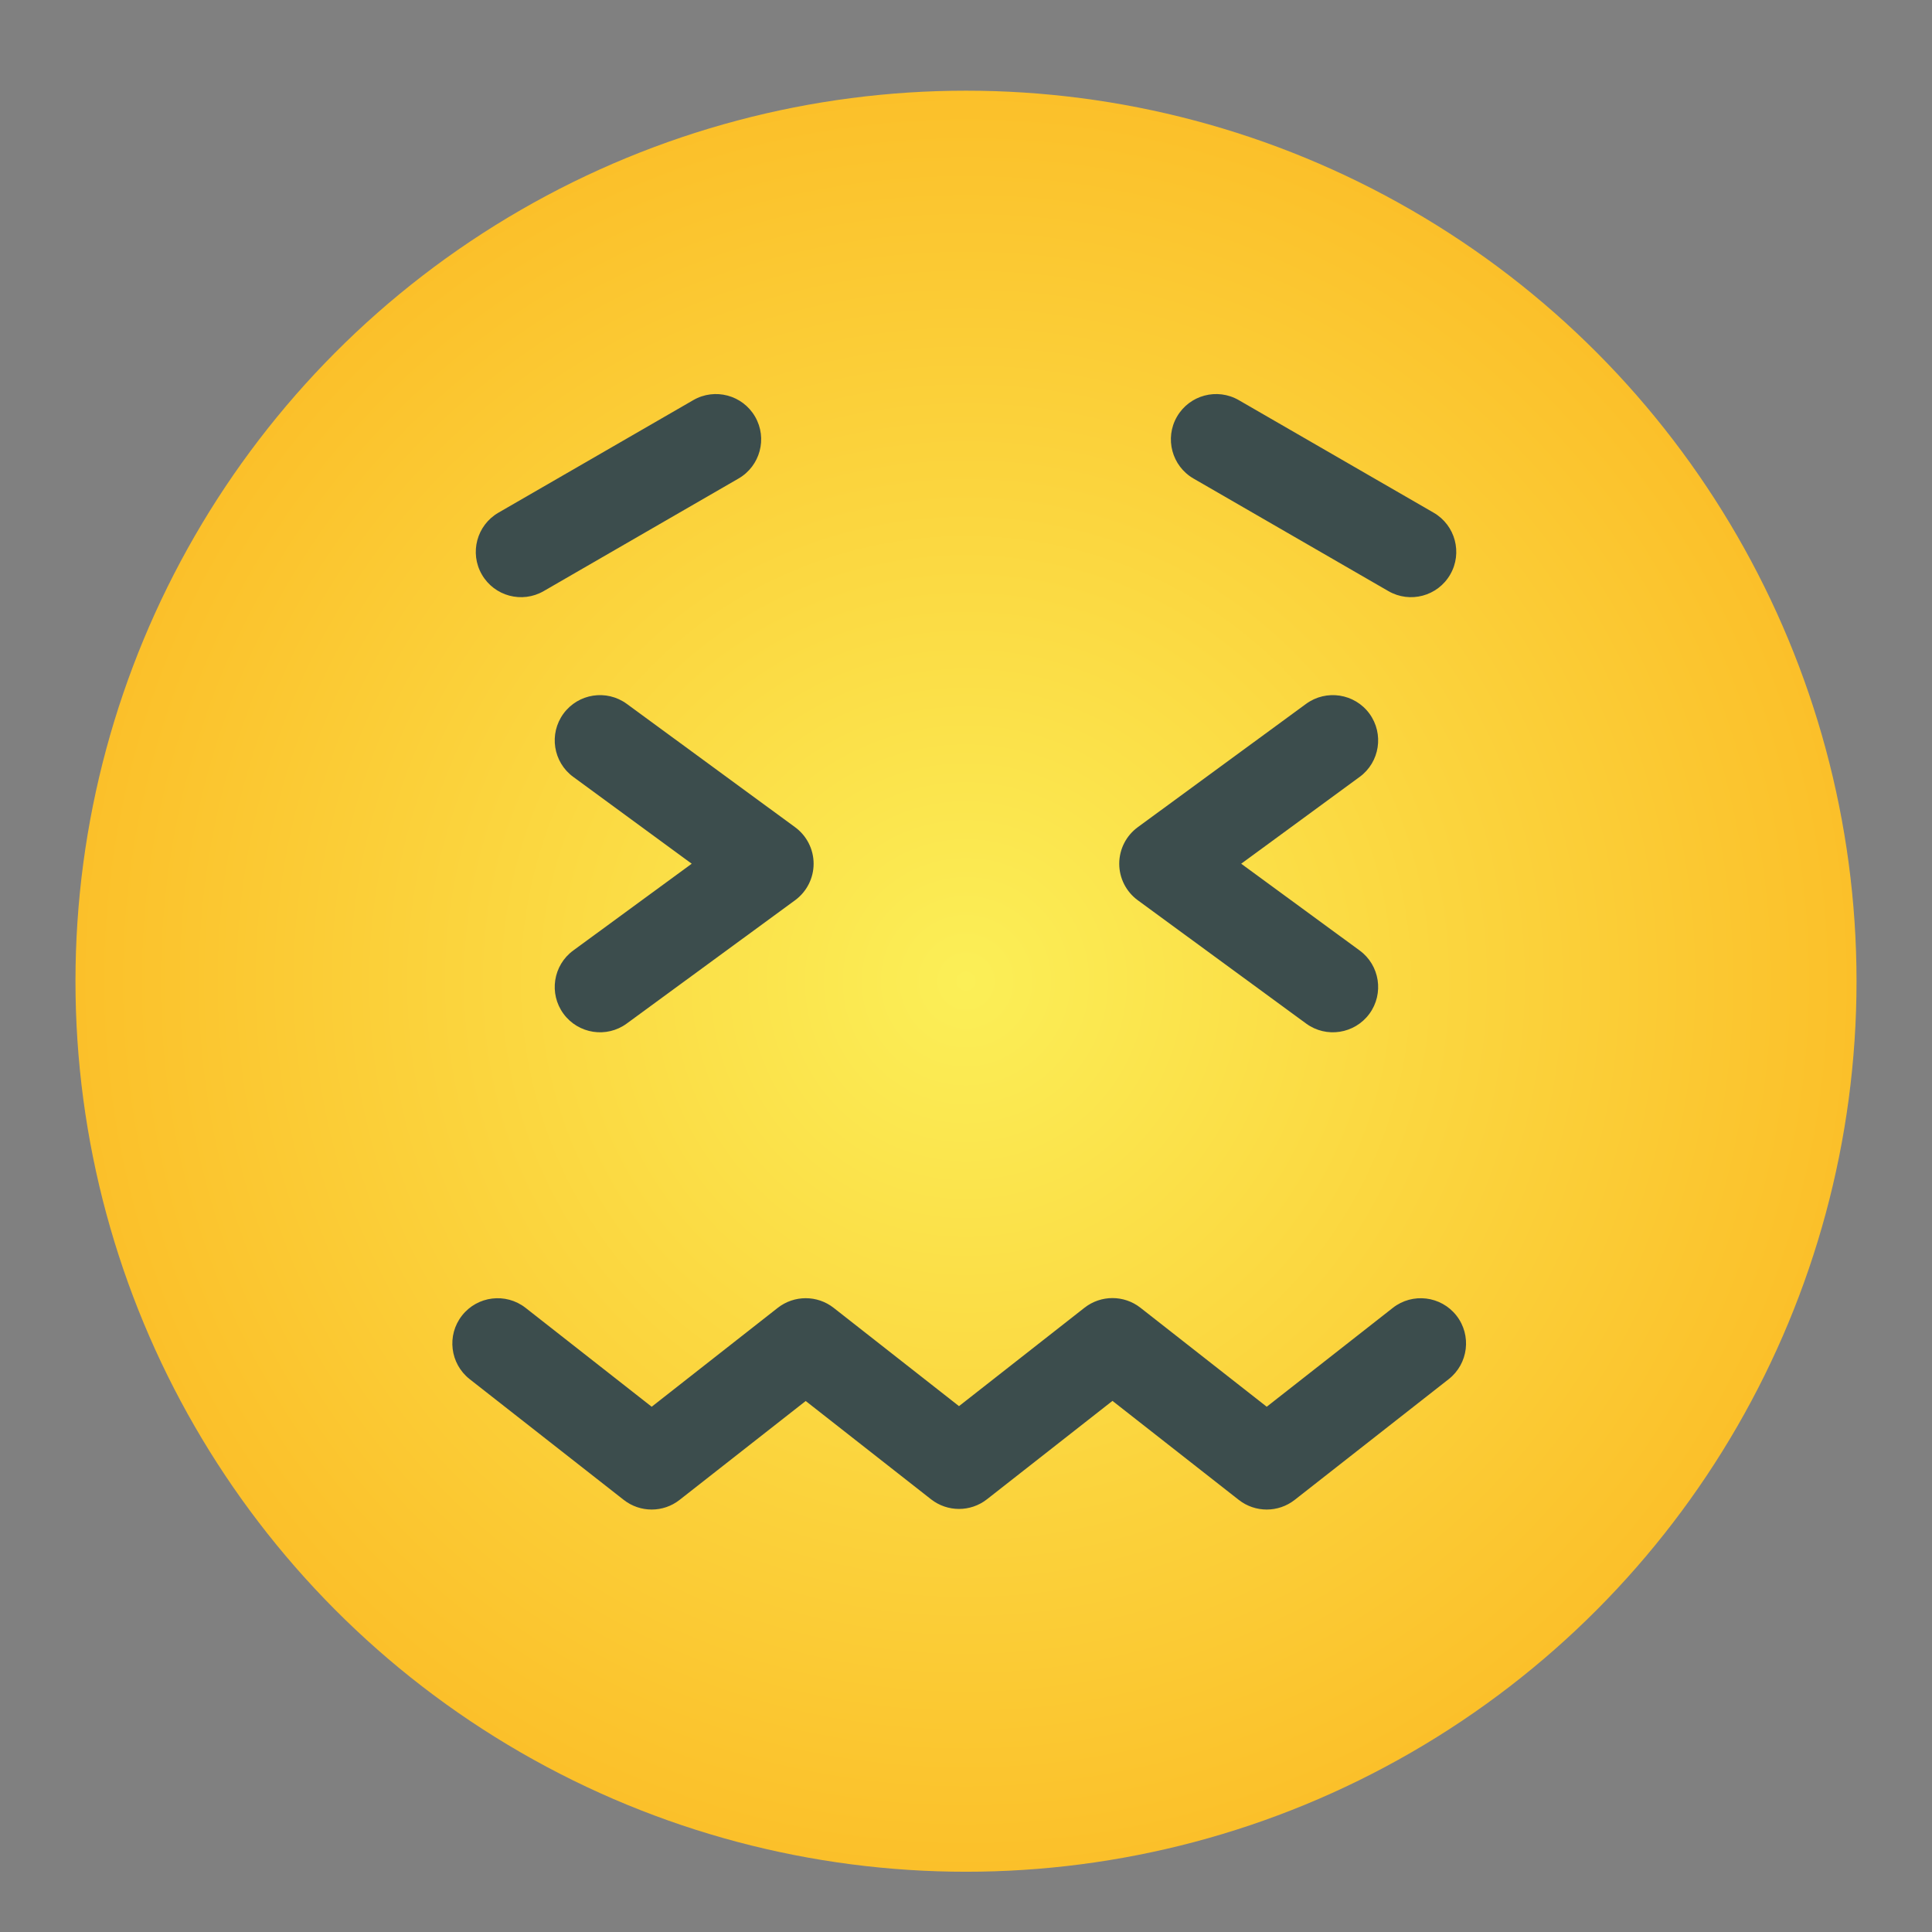 <svg clip-rule="evenodd" fill-rule="evenodd" height="512" stroke-linejoin="round" stroke-miterlimit="2" viewBox="0 0 32 32" width="512" xmlns="http://www.w3.org/2000/svg" xmlns:xlink="http://www.w3.org/1999/xlink"><rect x="0" y="0" width="32" height="32" fill="#808080" stroke="none"/><radialGradient id="_Radial1" cx="16" cy="16.252" gradientUnits="userSpaceOnUse" r="14.75"><stop offset="0" stop-color="#fbef57"/><stop offset="1" stop-color="#fbc02a"/></radialGradient><circle cx="16" cy="16.252" fill="url(#_Radial1)" r="14.75"/><g fill="#3c4d4d"><path d="m11.482 6.628-3.227 1.864c-.358.207-.481.666-.274 1.024.207.359.666.482 1.025.274l3.226-1.864c.359-.207.482-.666.275-1.024-.207-.359-.667-.482-1.025-.274z"/><path d="m19.768 7.926 3.227 1.864c.359.208.818.085 1.025-.274.207-.358.084-.817-.274-1.024l-3.227-1.864c-.359-.208-.818-.085-1.025.274-.207.358-.084.817.274 1.024z"/><path d="m20.558 14.306 1.962 1.437c.334.244.406.714.162 1.048-.245.334-.715.407-1.049.162l-2.788-2.042c-.193-.142-.307-.366-.307-.605s.114-.464.307-.605l2.788-2.043c.334-.244.804-.172 1.049.162.244.334.172.804-.162 1.048z"/><path d="m11.457 14.306-1.962-1.438c-.334-.244-.407-.714-.162-1.048s.714-.406 1.048-.162l2.788 2.043c.193.141.307.366.307.605s-.114.463-.307.605l-2.788 2.042c-.334.245-.803.172-1.048-.162s-.172-.804.162-1.048z"/><path d="m15.884 23.29 2.079-1.63c.272-.213.654-.213.926 0l2.092 1.64 2.089-1.638c.325-.255.797-.198 1.053.128.255.326.198.797-.128 1.053l-2.551 2c-.272.213-.654.213-.926 0l-2.092-1.64-2.079 1.63c-.272.213-.654.213-.926 0l-2.076-1.628-2.089 1.638c-.271.213-.653.213-.925 0l-2.552-2c-.325-.256-.383-.727-.127-1.053.255-.326.727-.383 1.053-.128l2.089 1.638 2.088-1.638c.272-.213.654-.213.926 0z"/></g></svg>